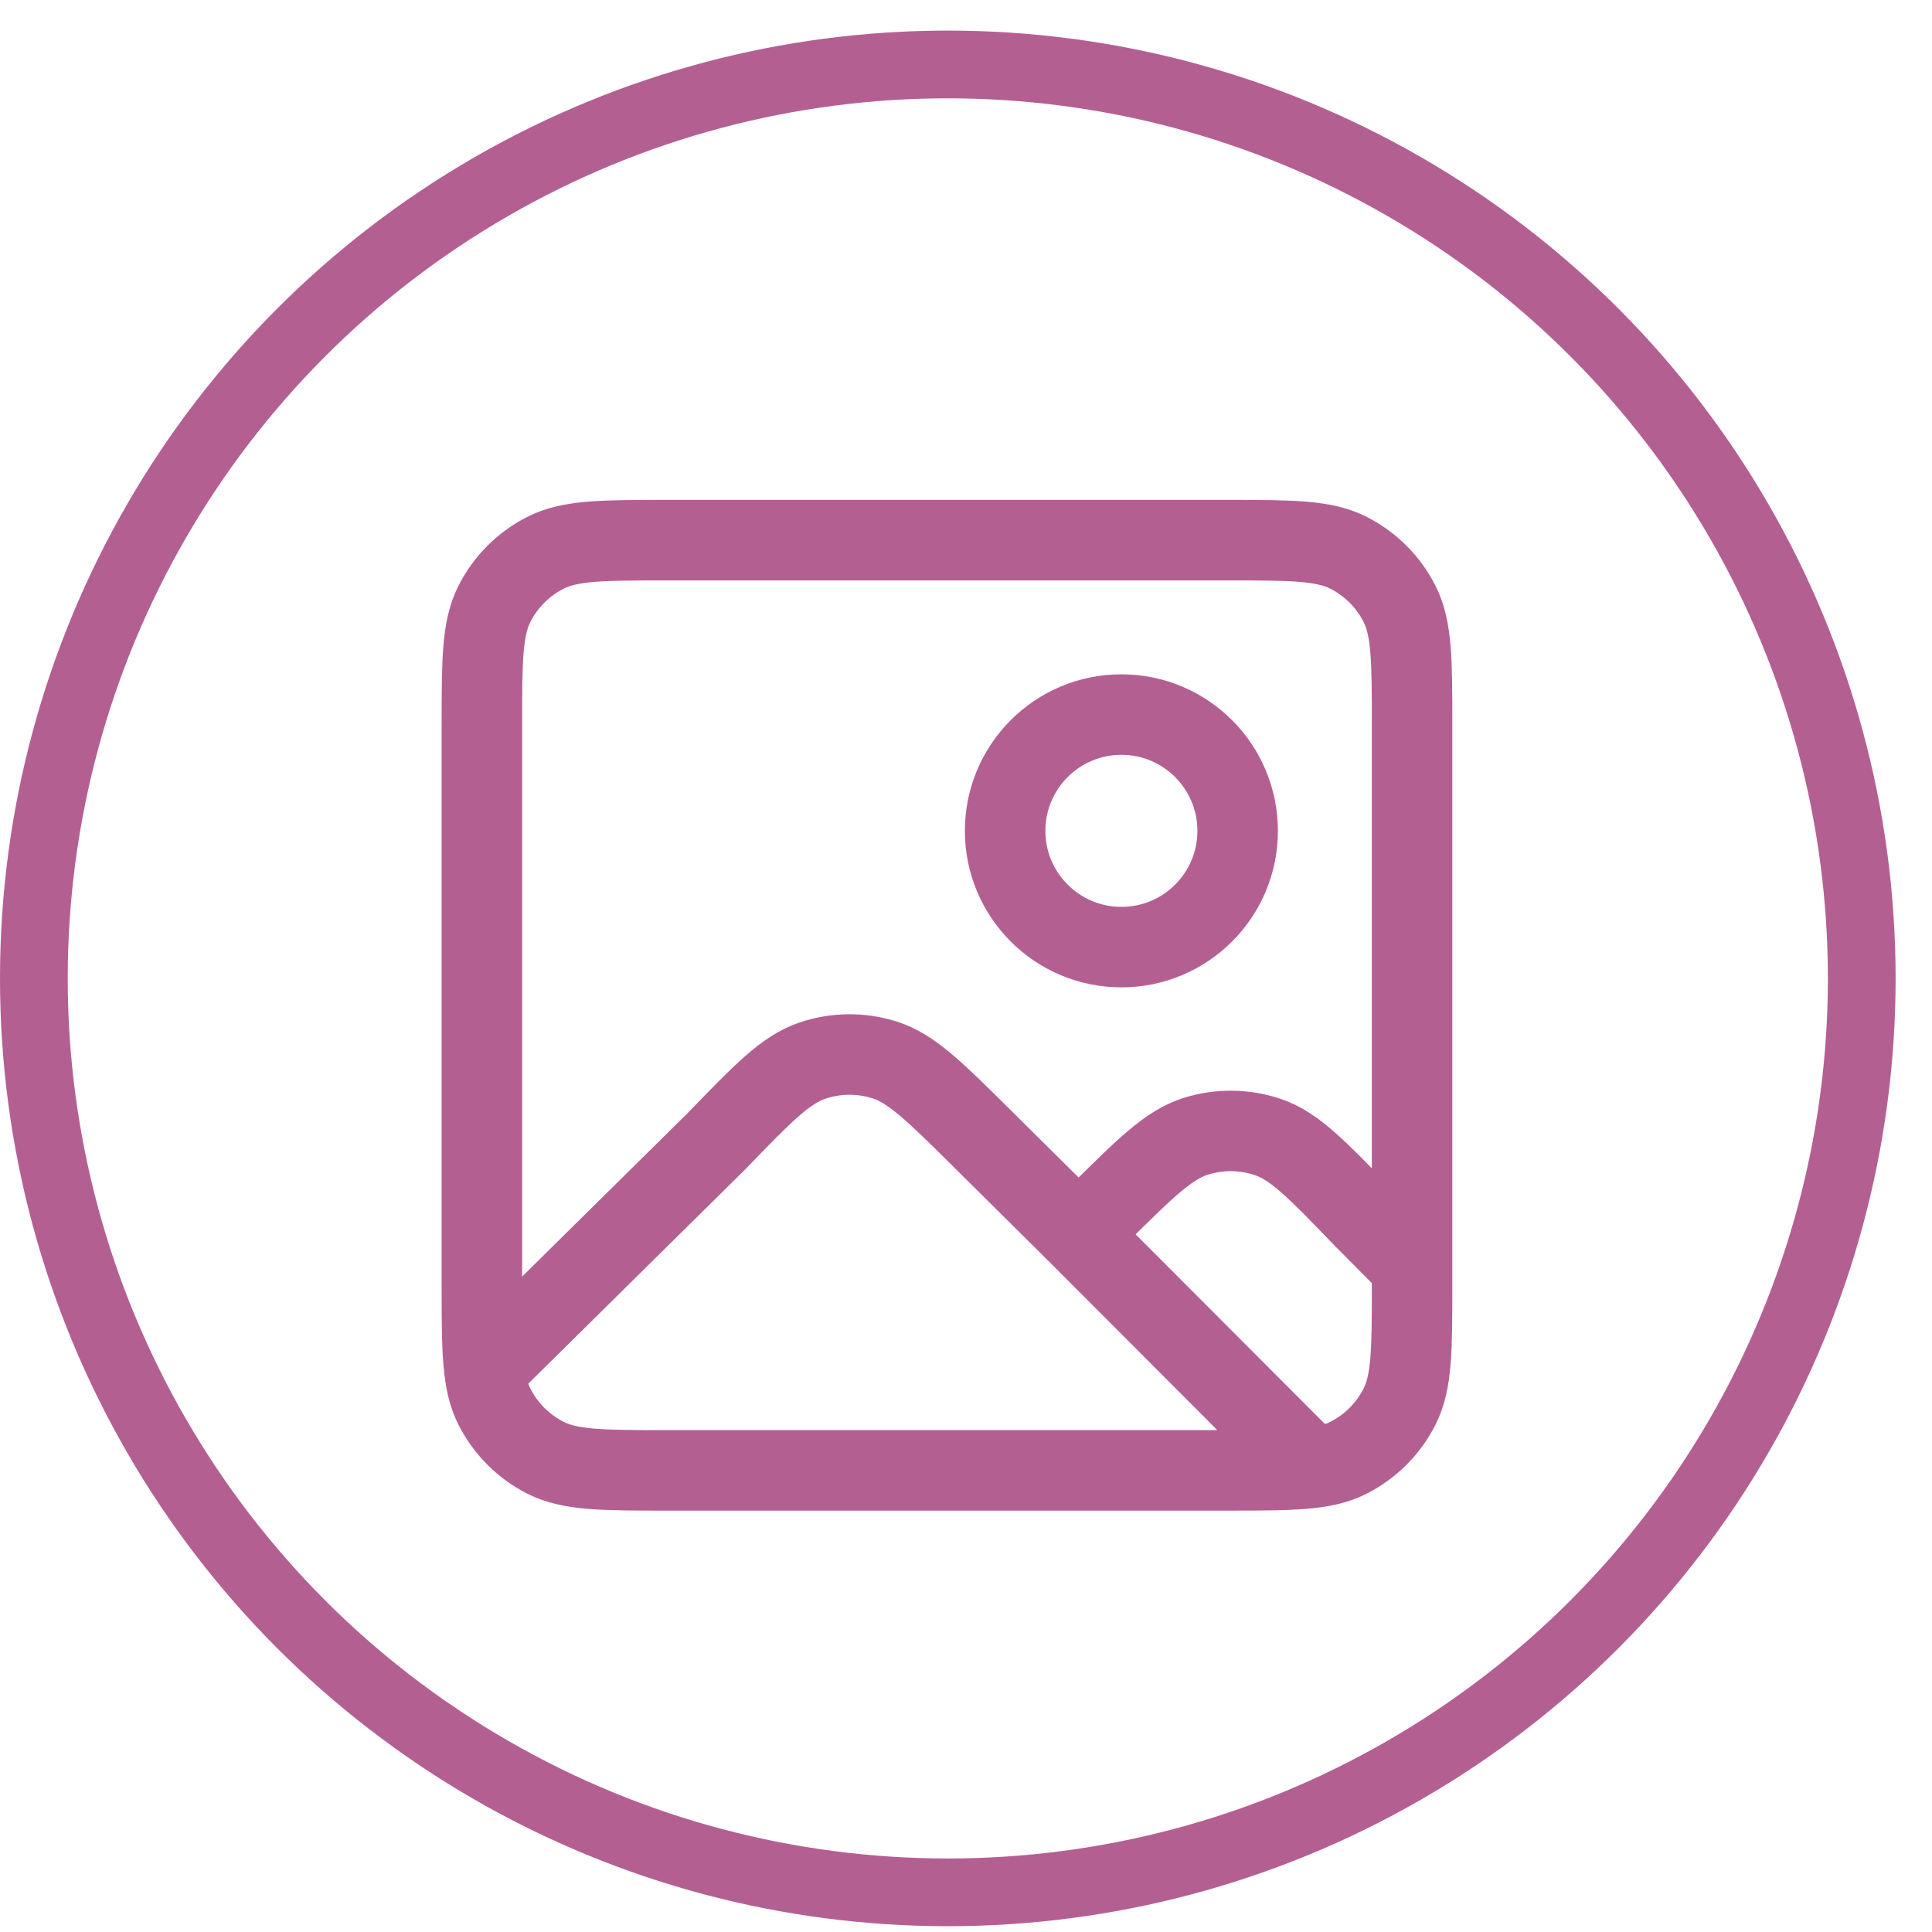 <svg width="36" height="36" viewBox="0 0 36 36" fill="none" xmlns="http://www.w3.org/2000/svg">
<path d="M20.098 22.997L18.291 21.205C17.419 20.34 16.983 19.908 16.483 19.75C16.043 19.611 15.57 19.616 15.133 19.765C14.636 19.934 14.21 20.375 13.356 21.259L9.027 25.535M20.098 22.997L20.468 22.631C21.341 21.765 21.778 21.332 22.279 21.174C22.719 21.035 23.192 21.04 23.63 21.189C24.127 21.359 24.553 21.802 25.406 22.687L26.312 23.599M20.098 22.997L24.444 27.351M9.027 25.535C9.06 25.808 9.118 26.024 9.215 26.215C9.423 26.623 9.754 26.954 10.162 27.162C10.626 27.398 11.232 27.398 12.446 27.398H22.846C23.555 27.398 24.056 27.398 24.444 27.351M9.027 25.535C8.979 25.147 8.979 24.644 8.979 23.932V13.532C8.979 12.318 8.979 11.711 9.215 11.248C9.423 10.84 9.754 10.509 10.162 10.301C10.626 10.065 11.232 10.065 12.446 10.065H22.846C24.059 10.065 24.666 10.065 25.129 10.301C25.537 10.509 25.869 10.84 26.076 11.248C26.312 11.711 26.312 12.318 26.312 13.532V23.599M26.312 23.599V23.932C26.312 25.145 26.312 25.752 26.076 26.215C25.869 26.623 25.537 26.954 25.129 27.162C24.937 27.26 24.719 27.318 24.444 27.351M23.062 15.482C23.062 16.678 22.092 17.648 20.896 17.648C19.699 17.648 18.729 16.678 18.729 15.482C18.729 14.285 19.699 13.315 20.896 13.315C22.092 13.315 23.062 14.285 23.062 15.482Z" stroke="#B45F92" stroke-width="1.5" stroke-linecap="round" stroke-linejoin="round"/>
<circle cx="17.661" cy="18.231" r="17.03" stroke="#B45F92" stroke-width="1.262"/>
</svg>
